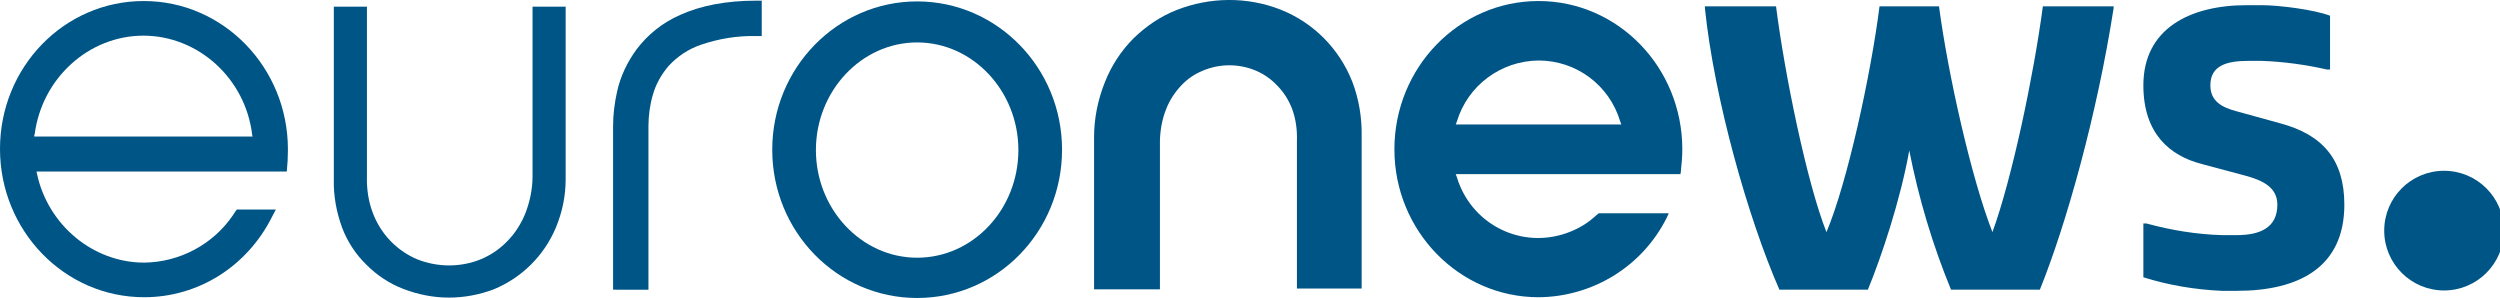 <?xml version="1.0" encoding="UTF-8"?>
<!-- Created with Inkscape (http://www.inkscape.org/) -->
<svg width="800" height="95.205" version="1.1" viewBox="0 0 211.67 25.19" xmlns="http://www.w3.org/2000/svg">
 <g transform="matrix(.265 0 0 .265 0 0)" fill="#005587" stroke-width="1.202">
  <path d="m74.431 68.751c-6.373 9.379-17.074 15.031-28.378 15.151-16.354 0-30.783-12.025-34.27-28.499l-0.12-0.601h79.964c0.24-2.285 0.361-4.569 0.361-6.734v-0.361c0-26.093-20.563-47.377-46.055-47.377s-45.934 21.163-45.934 47.258c0 26.093 20.563 47.377 46.055 47.377 17.315 0 32.948-9.86 40.883-25.733l1.202-2.285h-12.506c-0.361 0.601-0.842 1.202-1.202 1.804zm-63.37-25.733c2.285-18.036 17.315-31.625 34.752-31.625s32.587 13.588 34.752 31.625l0.12 0.601h-69.743v-0.601z"/>
  <path d="m143.45 95.085c-4.93 0-9.86-0.962-14.55-2.766-4.449-1.683-8.417-4.329-11.784-7.696-3.487-3.367-6.133-7.455-7.816-11.904-1.804-4.93-2.766-10.101-2.645-15.392v-55.193h10.582v54.232c-0.12 3.968 0.481 8.057 1.924 11.784 2.525 6.614 7.575 11.904 14.069 14.67 6.614 2.645 13.949 2.645 20.442 0 3.127-1.323 6.012-3.247 8.417-5.772 2.525-2.525 4.449-5.652 5.772-8.898 1.443-3.728 2.285-7.816 2.285-11.784v-54.232h10.582v55.193c0 5.291-1.082 10.461-3.127 15.391-3.728 8.898-10.822 15.993-19.84 19.721-4.449 1.683-9.379 2.645-14.309 2.645z"/>
  <path d="m195.88 92.56v-52.187c0-3.848 0.481-7.575 1.323-11.303 1.082-4.81 3.247-9.259 6.133-13.227 3.607-4.81 8.417-8.658 13.949-11.063 6.614-3.006 14.79-4.569 24.289-4.569h1.804v11.303h-1.804c-6.012-0.12-11.904 0.842-17.556 2.766-3.968 1.323-7.575 3.728-10.341 6.734-2.285 2.645-4.088 5.772-5.05 9.139-0.962 3.247-1.443 6.734-1.443 10.101v52.308z"/>
  <path d="m414.37 92.56v-47.618c0.12-3.487-0.361-6.974-1.563-10.221-1.082-2.766-2.645-5.291-4.81-7.455-1.924-2.044-4.209-3.607-6.734-4.69-5.411-2.285-11.544-2.285-16.955 0-2.645 1.082-4.93 2.645-6.854 4.69-2.044 2.164-3.728 4.69-4.81 7.455-1.323 3.247-1.924 6.614-2.044 10.101v47.618h-21.043v-48.58c0-6.012 1.202-12.025 3.487-17.676 2.044-5.171 5.171-9.98 9.139-13.949 3.968-3.848 8.537-6.974 13.708-9.018 10.702-4.209 22.606-4.329 33.308-0.12 5.171 2.044 9.86 5.171 13.708 9.018 3.968 3.968 7.095 8.778 9.139 13.949 2.164 5.652 3.127 11.664 3.006 17.676v48.459h-20.683z"/>
  <path d="m491.57 94.966c-25.372 0-46.055-21.163-46.055-47.258 0-26.093 20.563-47.377 46.055-47.377 25.372 0 45.934 21.163 45.934 47.377 0 2.405-0.24 4.93-0.481 7.215l-0.12 0.721h-71.788l0.361 0.962c4.329 14.43 19.36 22.606 33.79 18.277 3.607-1.082 7.095-2.886 9.98-5.411 0 0 1.323-1.202 1.563-1.323h22.365l-0.601 1.323c-7.696 15.512-23.568 25.372-41.005 25.492zm0-75.635c-12.025 0.12-22.606 7.936-26.093 19.48l-0.361 0.962h52.909l-0.361-0.962c-3.487-11.664-14.069-19.48-26.093-19.48z"/>
  <path d="m544.72 2.615v-0.601h22.726c2.766 21.764 9.86 56.396 16.113 72.148 6.614-15.632 14.189-50.263 16.955-72.148h19c2.886 21.764 10.341 54.953 17.074 72.148 6.253-17.074 13.227-50.263 16.113-72.148h22.606v0.601c-5.291 34.029-15.151 69.141-23.568 89.945h-28.378c-5.892-14.309-10.341-29.22-13.347-44.492-2.766 15.632-8.898 34.029-13.227 44.492h-28.258c-9.98-22.726-20.802-60.965-23.809-89.945z"/>
  <path d="m684.81 88.592v-17.196h0.962c7.936 2.164 15.993 3.487 24.17 3.728h4.69c7.335 0 12.987-2.285 12.987-9.74 0-5.652-4.93-7.816-10.221-9.259l-13.949-3.728c-10.221-2.645-18.638-9.74-18.638-25.131 0-18.157 14.911-25.613 33.067-25.613h4.69c5.652 0 16.835 1.443 21.885 3.367v17.196h-0.962c-6.854-1.563-13.949-2.525-20.923-2.766h-4.209c-6.614 0-12.145 1.323-12.145 7.816 0 5.171 3.848 7.095 8.417 8.297l13.949 3.848c13.468 3.607 20.442 11.544 20.442 25.974 0 19.962-14.43 27.537-34.391 27.537h-4.69c-8.537-0.361-17.074-1.804-25.131-4.329z"/>
  <circle cx="780.88" cy="73.682" r="19.119"/>
  <path d="m293.03 0.45c-25.492 0-46.296 21.163-46.296 47.377 0 26.215 20.683 47.377 46.296 47.377s46.296-21.163 46.296-47.377c0-26.215-20.802-47.377-46.296-47.377zm0 81.888c-17.797 0-32.346-15.512-32.346-34.391 0-18.878 14.55-34.391 32.346-34.391s32.346 15.512 32.346 34.391c0 18.878-14.43 34.391-32.346 34.391z"/>
 </g>
</svg>
